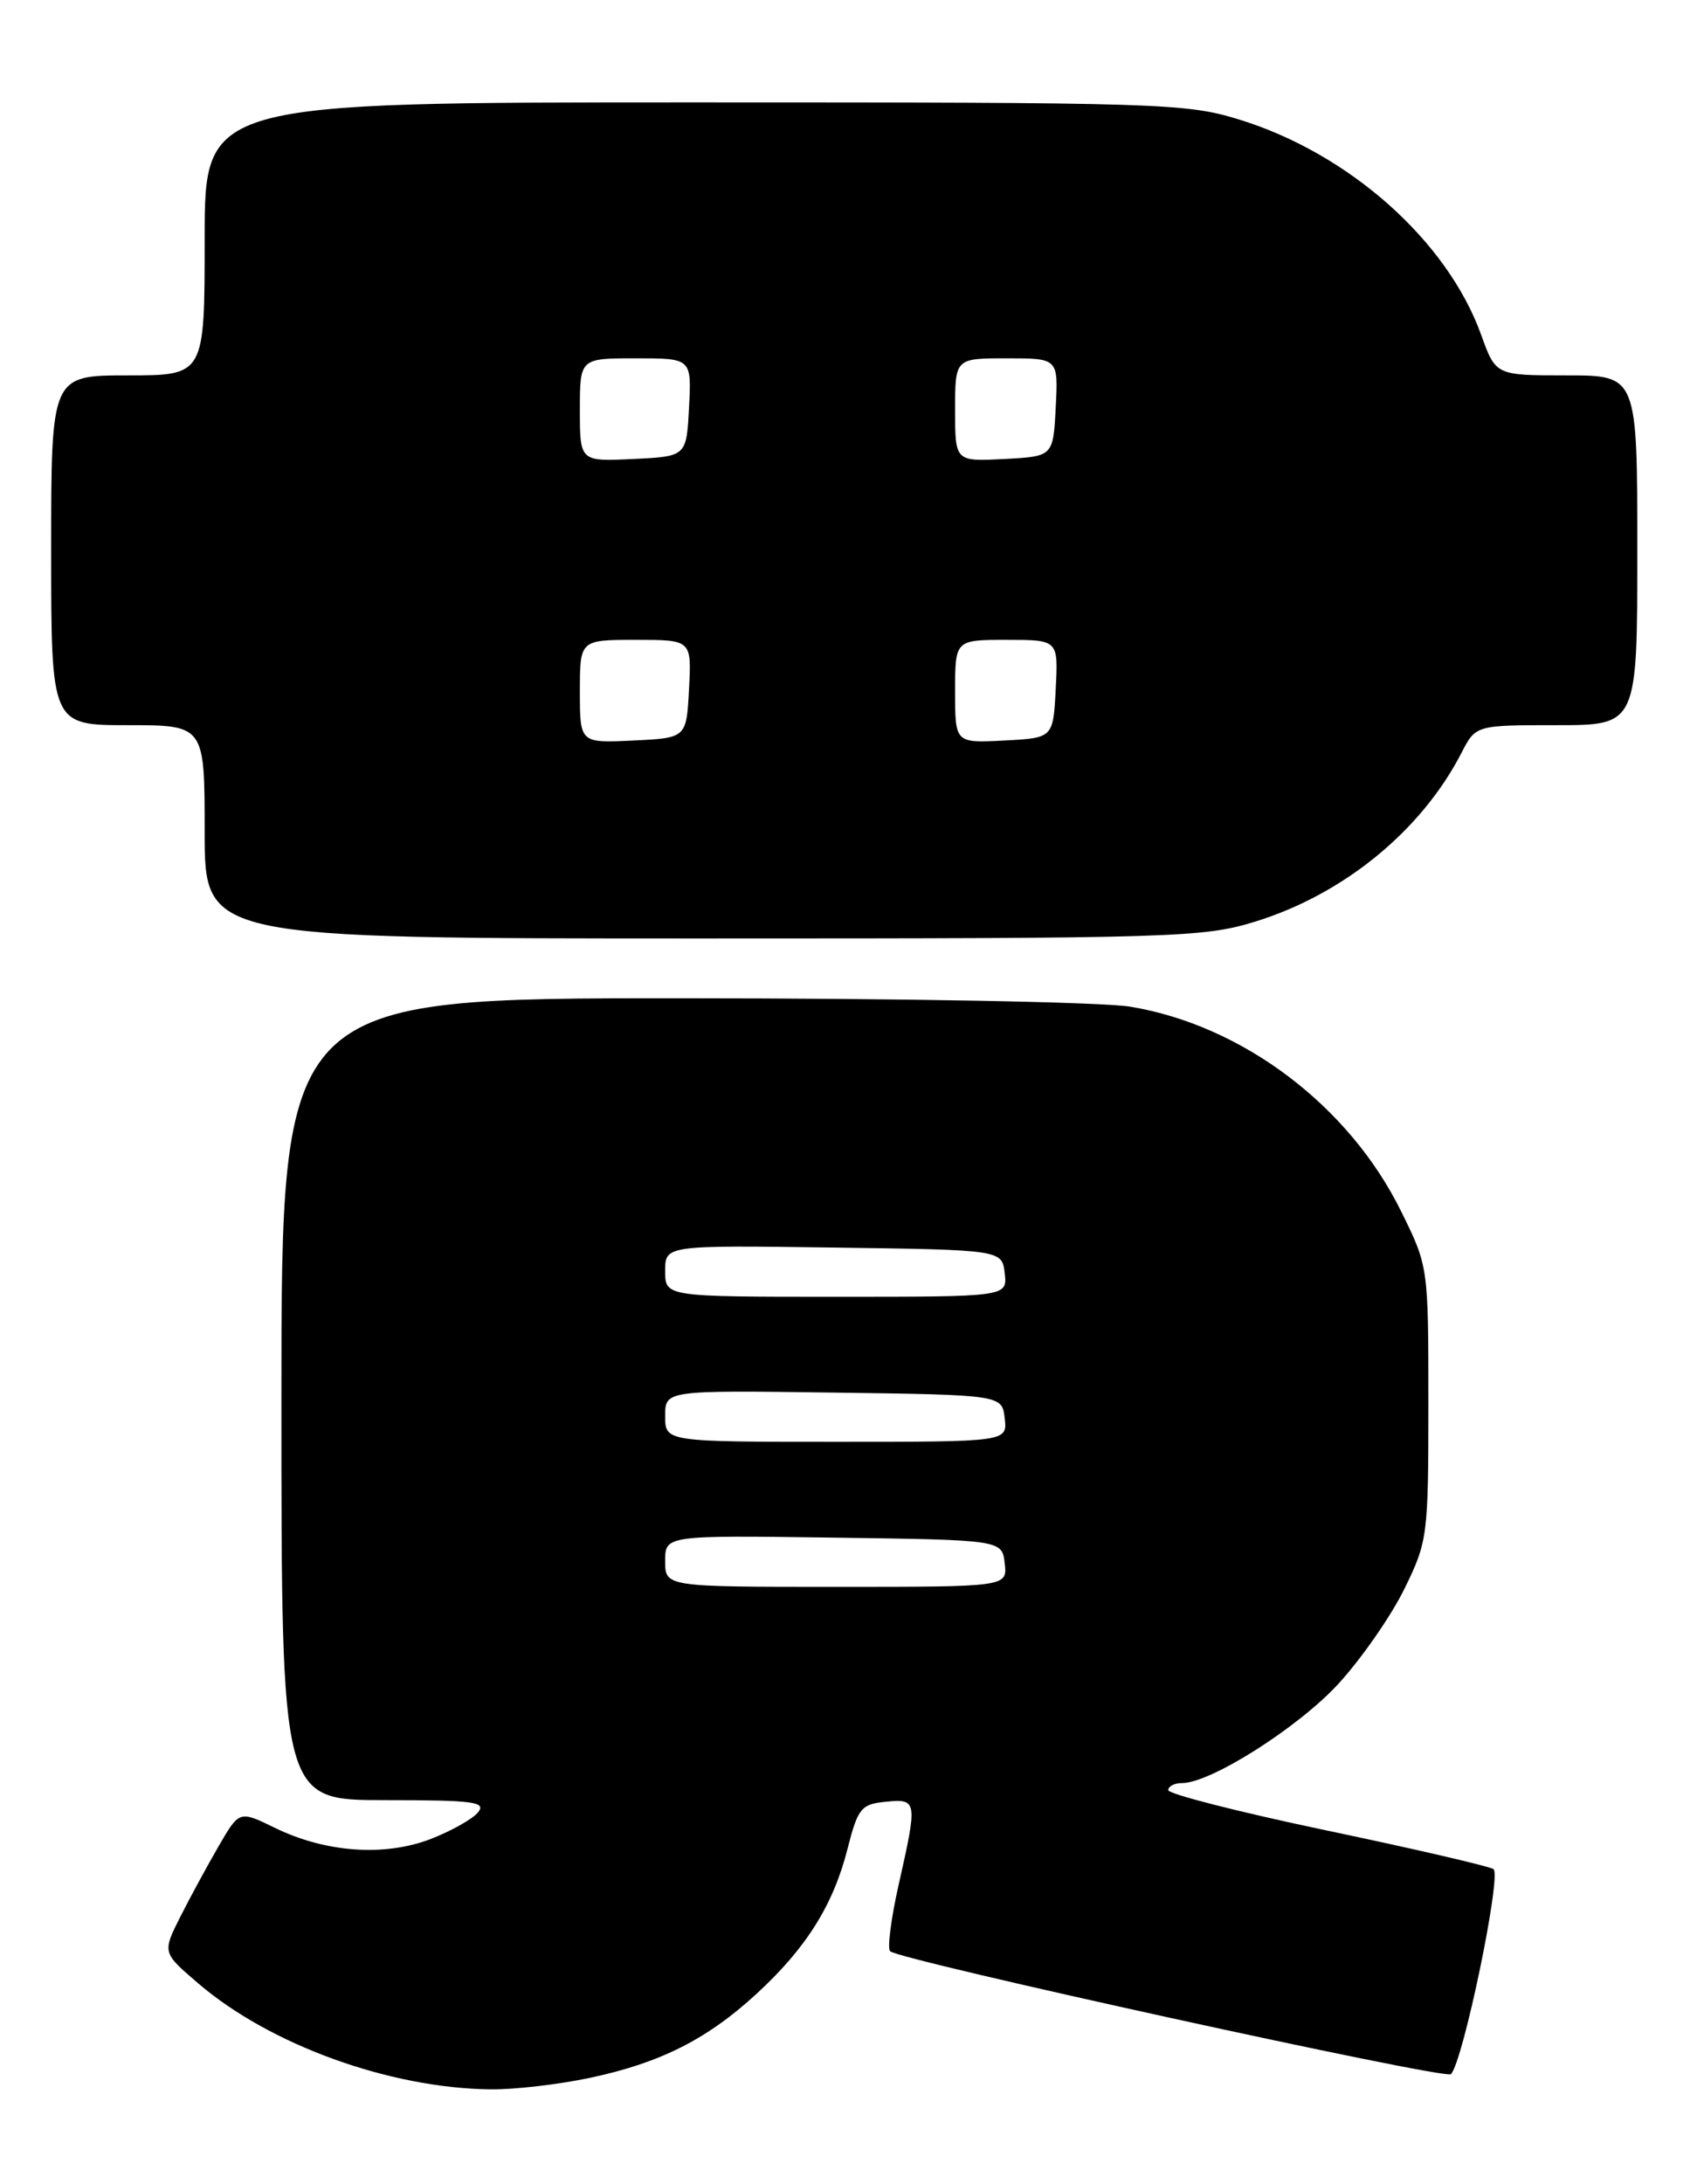 <?xml version="1.0" encoding="UTF-8" standalone="no"?>
<!DOCTYPE svg PUBLIC "-//W3C//DTD SVG 1.1//EN" "http://www.w3.org/Graphics/SVG/1.1/DTD/svg11.dtd" >
<svg xmlns="http://www.w3.org/2000/svg" xmlns:xlink="http://www.w3.org/1999/xlink" version="1.1" viewBox="0 0 199 256">
 <g >
 <path fill="currentColor"
d=" M 69.14 243.56 C 77.44 241.80 82.91 239.04 88.74 233.68 C 94.55 228.33 97.71 223.30 99.38 216.73 C 100.60 211.94 100.98 211.47 103.86 211.19 C 107.58 210.82 107.61 211.04 105.38 220.92 C 104.49 224.87 104.04 228.37 104.38 228.71 C 105.42 229.75 169.46 243.79 170.14 243.12 C 171.56 241.73 176.13 219.70 175.13 219.08 C 174.56 218.73 165.75 216.69 155.55 214.55 C 145.35 212.41 137.00 210.28 137.00 209.83 C 137.00 209.37 137.72 209.00 138.61 209.00 C 141.99 209.00 152.31 202.44 156.98 197.33 C 159.66 194.40 163.13 189.41 164.68 186.25 C 167.42 180.67 167.50 180.03 167.50 164.48 C 167.50 148.48 167.50 148.45 164.30 141.98 C 158.20 129.59 145.67 120.15 132.50 117.99 C 129.19 117.45 105.55 117.01 79.75 117.01 C 33.00 117.00 33.00 117.00 33.00 164.00 C 33.00 211.00 33.00 211.00 45.12 211.00 C 55.59 211.00 57.08 211.20 56.04 212.45 C 55.38 213.24 52.86 214.65 50.44 215.58 C 45.05 217.63 38.19 217.14 32.28 214.27 C 28.07 212.21 28.07 212.21 25.66 216.36 C 24.34 218.64 22.30 222.38 21.14 224.68 C 19.03 228.87 19.03 228.87 23.26 232.49 C 31.66 239.68 45.66 244.76 57.50 244.90 C 60.25 244.94 65.49 244.33 69.14 243.56 Z  M 147.21 108.02 C 157.58 104.81 166.68 97.37 171.38 88.25 C 173.05 85.00 173.05 85.00 182.53 85.00 C 192.00 85.00 192.00 85.00 192.00 64.50 C 192.00 44.00 192.00 44.00 183.70 44.00 C 175.40 44.00 175.40 44.00 173.69 39.25 C 169.72 28.23 158.23 18.00 145.34 14.02 C 139.09 12.09 136.18 12.00 81.39 12.00 C 24.00 12.00 24.00 12.00 24.00 28.00 C 24.00 44.00 24.00 44.00 15.00 44.00 C 6.00 44.00 6.00 44.00 6.00 64.50 C 6.00 85.00 6.00 85.00 15.00 85.00 C 24.00 85.00 24.00 85.00 24.00 97.50 C 24.00 110.00 24.00 110.00 82.39 110.00 C 137.79 110.00 141.12 109.90 147.21 108.02 Z  M 78.00 182.98 C 78.00 179.96 78.00 179.96 97.75 180.23 C 117.50 180.50 117.50 180.50 117.82 183.25 C 118.13 186.00 118.13 186.00 98.07 186.00 C 78.00 186.00 78.00 186.00 78.00 182.98 Z  M 78.00 165.98 C 78.00 162.96 78.00 162.96 97.75 163.23 C 117.50 163.50 117.50 163.50 117.82 166.25 C 118.13 169.00 118.13 169.00 98.07 169.00 C 78.00 169.00 78.00 169.00 78.00 165.98 Z  M 78.00 148.98 C 78.00 145.96 78.00 145.96 97.75 146.23 C 117.50 146.50 117.50 146.50 117.82 149.25 C 118.13 152.00 118.13 152.00 98.07 152.00 C 78.00 152.00 78.00 152.00 78.00 148.98 Z  M 68.00 81.05 C 68.00 75.00 68.00 75.00 74.55 75.00 C 81.10 75.00 81.10 75.00 80.80 80.75 C 80.50 86.50 80.50 86.50 74.25 86.80 C 68.00 87.10 68.00 87.10 68.00 81.05 Z  M 112.00 81.05 C 112.00 75.00 112.00 75.00 118.05 75.00 C 124.10 75.00 124.10 75.00 123.80 80.75 C 123.50 86.50 123.50 86.50 117.75 86.80 C 112.00 87.10 112.00 87.10 112.00 81.05 Z  M 68.00 48.05 C 68.00 42.00 68.00 42.00 74.55 42.00 C 81.10 42.00 81.10 42.00 80.80 47.75 C 80.50 53.50 80.50 53.50 74.25 53.80 C 68.00 54.10 68.00 54.10 68.00 48.05 Z  M 112.00 48.05 C 112.00 42.00 112.00 42.00 118.05 42.00 C 124.10 42.00 124.10 42.00 123.80 47.75 C 123.50 53.50 123.50 53.50 117.75 53.80 C 112.00 54.10 112.00 54.10 112.00 48.05 Z "/>
</g>
</svg>